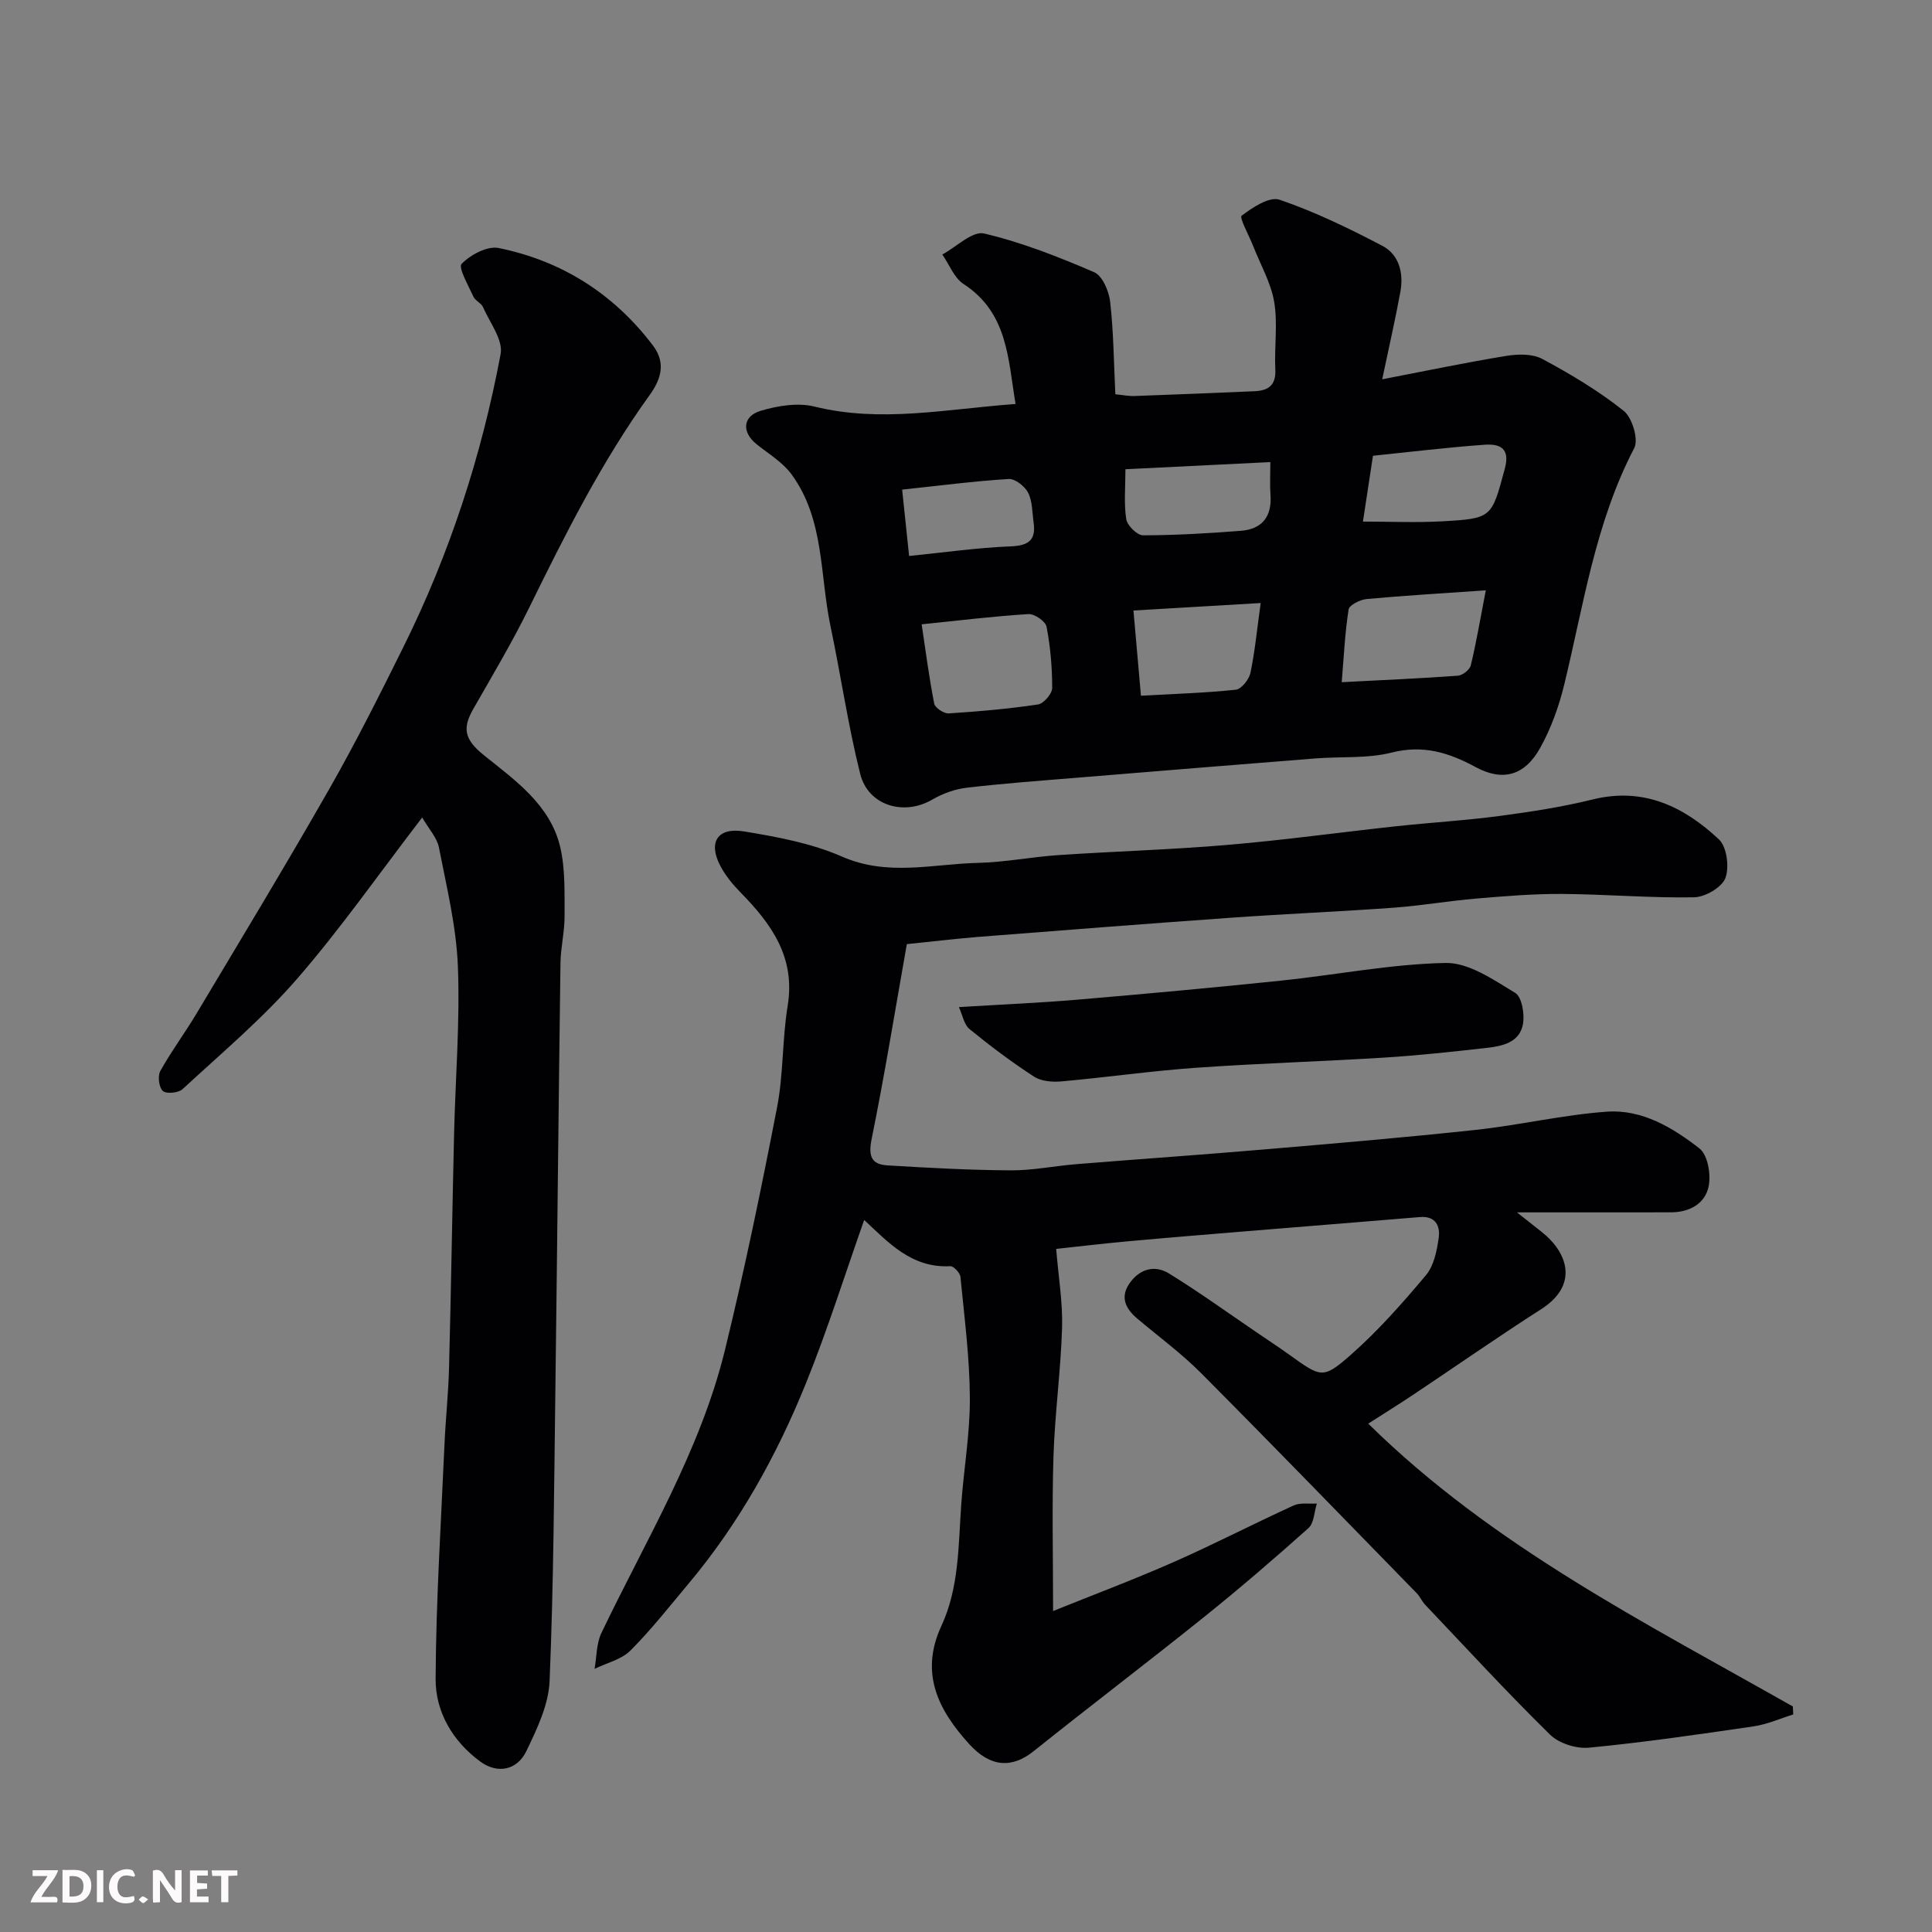 <svg enable-background="new 0 0 400 400" viewBox="0 0 400 400" xmlns="http://www.w3.org/2000/svg"><rect x="0" y="0" width="400" height="400" fill="#808080" stroke="none"/><path d="m187.75 195.47c-2.43 13.69-4.59 27.08-7.29 40.37-.71 3.52-.06 5.24 3.27 5.44 8.49.51 16.99.98 25.48 1.03 4.57.03 9.14-.92 13.72-1.29 12.96-1.05 25.94-1.94 38.9-3.05 14.57-1.24 29.15-2.47 43.7-4.04 9.09-.98 18.07-3.12 27.16-3.77 7.26-.52 13.64 3.3 19.17 7.62 1.7 1.33 2.39 5.31 1.91 7.77-.71 3.66-3.96 5.44-7.82 5.45-10.3.02-20.59.01-31.88.01 2.19 1.73 3.65 2.88 5.11 4.04 5.5 4.34 7.66 11.03-.08 15.99-8.93 5.72-17.64 11.8-26.46 17.69-2.84 1.9-5.74 3.7-9.36 6.02 25.78 25.37 57.36 41.22 87.91 58.56.03.55.05 1.1.08 1.65-2.74.85-5.42 2.06-8.23 2.47-11.33 1.66-22.67 3.31-34.06 4.41-2.63.25-6.22-.89-8.07-2.71-8.87-8.71-17.3-17.88-25.86-26.9-.66-.7-1.05-1.67-1.72-2.36-14.86-15.23-29.67-30.52-44.68-45.6-4.04-4.06-8.72-7.5-13.12-11.21-2.4-2.02-3.7-4.37-1.72-7.29 2.05-3.02 5.21-3.97 8.22-2.11 6.38 3.93 12.46 8.34 18.67 12.55 2.02 1.37 4.07 2.72 6.05 4.14 6.74 4.83 7.09 5.26 12.82.24 5.7-5 10.78-10.77 15.67-16.59 1.64-1.96 2.25-5.05 2.63-7.73.34-2.41-.63-4.56-3.88-4.29-11.97 1-23.94 1.94-35.9 2.93-8.2.68-16.4 1.34-24.59 2.09-5.35.49-10.69 1.13-14.83 1.57.48 5.87 1.38 11.14 1.22 16.37-.27 8.88-1.5 17.73-1.78 26.61-.33 10.38-.08 20.78-.08 32 8.2-3.31 16.69-6.5 24.98-10.15 8.37-3.69 16.5-7.91 24.83-11.71 1.38-.63 3.19-.29 4.8-.4-.55 1.73-.57 4.05-1.74 5.09-7.1 6.35-14.34 12.57-21.78 18.54-11.61 9.32-23.48 18.33-35.11 27.64-4.43 3.55-8.91 3.42-13.34-1.46-6.39-7.03-10.32-14.66-5.76-24.49 3.67-7.9 3.5-16.57 4.1-25.06.52-7.38 1.83-14.74 1.79-22.11-.04-8.36-1.14-16.72-1.95-25.07-.08-.84-1.42-2.26-2.11-2.22-8.03.44-12.87-4.97-17.82-9.57-4 11.31-7.57 22.71-12.03 33.75-6.07 15.03-13.91 29.14-24.4 41.63-3.91 4.66-7.68 9.48-11.97 13.77-1.87 1.87-4.91 2.56-7.42 3.79.44-2.49.36-5.22 1.41-7.42 9.22-19.28 20.49-37.7 25.61-58.7 4.05-16.59 7.51-33.34 10.76-50.12 1.34-6.9 1.06-14.1 2.2-21.05 1.64-10.06-3.38-16.97-9.81-23.51-1.59-1.62-3.09-3.46-4.14-5.46-2.55-4.87-.6-8.03 4.93-7.12 6.87 1.13 13.95 2.44 20.27 5.21 9.45 4.15 18.79 1.52 28.16 1.3 5.56-.13 11.09-1.24 16.65-1.61 11.69-.79 23.42-1.12 35.09-2.12 11.59-.98 23.14-2.59 34.71-3.84 7.19-.78 14.42-1.2 21.58-2.15 6.46-.86 12.94-1.86 19.26-3.42 10.51-2.59 18.86 1.5 26.09 8.26 1.65 1.54 2.21 5.77 1.35 8.03-.74 1.94-4.2 3.94-6.5 3.98-9.09.16-18.19-.64-27.29-.7-5.93-.04-11.87.46-17.79.96-5.72.48-11.39 1.47-17.11 1.89-11.19.81-22.41 1.28-33.6 2.07-17.57 1.25-35.14 2.62-52.71 4-4.88.41-9.76 1-14.47 1.47z" fill="#010103"/><path d="m210.26 83.64c-1.57-9.4-1.61-18.88-10.75-24.83-1.97-1.28-2.97-4.04-4.41-6.12 2.9-1.56 6.23-4.91 8.63-4.35 7.81 1.83 15.41 4.83 22.81 8.02 1.71.74 3.06 3.93 3.31 6.14.7 6.22.75 12.51 1.07 19.13 1.46.14 2.73.4 3.98.36 8.26-.29 16.53-.64 24.79-.99 2.86-.12 4.52-1.18 4.35-4.51-.23-4.65.53-9.42-.23-13.96-.67-3.98-2.83-7.71-4.34-11.55-.86-2.19-2.91-5.92-2.41-6.31 2.25-1.72 5.77-4.04 7.87-3.32 7.32 2.51 14.38 5.93 21.26 9.54 3.53 1.85 4.44 5.7 3.74 9.55-1.05 5.73-2.36 11.42-3.76 18.09 8.82-1.7 17.21-3.46 25.66-4.84 2.43-.4 5.44-.47 7.48.62 5.87 3.15 11.66 6.61 16.85 10.74 1.77 1.41 3.13 5.93 2.19 7.73-8.06 15.43-10.47 32.43-14.5 48.99-1.1 4.51-2.72 9.03-4.97 13.07-3.24 5.82-7.81 6.99-13.4 3.96-5.5-2.98-10.83-4.64-17.34-2.99-5.03 1.27-10.49.8-15.74 1.21-16.4 1.3-32.79 2.63-49.18 3.98-7.7.63-15.4 1.19-23.07 2.09-2.47.29-5.02 1.22-7.18 2.48-5.82 3.39-13.23 1.25-14.88-5.36-2.52-10.08-4.01-20.42-6.15-30.6-2.23-10.58-1.23-22.04-8.03-31.36-1.84-2.53-4.77-4.28-7.28-6.29-3.05-2.44-2.95-5.75.84-6.9 3.53-1.06 7.71-1.74 11.18-.88 13.7 3.39 27.15.52 41.61-.54zm-19.44 45.62c.85 5.63 1.54 11.06 2.6 16.42.17.87 2 2.08 2.99 2.02 6.19-.39 12.38-.94 18.5-1.85 1.17-.17 2.92-2.21 2.93-3.39.01-4.24-.36-8.53-1.16-12.7-.21-1.12-2.51-2.7-3.75-2.62-7.16.44-14.3 1.32-22.11 2.12zm116.8-7.04c-8.92.62-16.8 1.08-24.65 1.8-1.36.13-3.6 1.23-3.75 2.15-.76 4.77-.98 9.63-1.43 15.07 8.61-.45 16.33-.78 24.04-1.34.97-.07 2.46-1.23 2.68-2.14 1.11-4.57 1.89-9.23 3.11-15.54zm-46.61 2.63c-8.89.52-17.35 1.02-26.34 1.55.53 6.05 1.03 11.71 1.55 17.64 6.87-.38 13.27-.57 19.63-1.24 1.16-.12 2.75-2.12 3.04-3.49.93-4.44 1.36-8.99 2.12-14.46zm-28-27.7c0 3.78-.34 7.13.17 10.35.21 1.31 2.26 3.33 3.47 3.33 6.75-.01 13.5-.41 20.24-.93 4.39-.34 6.47-2.91 6.15-7.41-.15-2.07-.03-4.16-.03-6.82-10.28.51-19.81.98-30 1.48zm49.17 10.84c5.67 0 10.99.24 16.28-.05 10.53-.58 10.35-.75 13.1-10.92 1.18-4.35-1.17-5.16-4.23-4.94-7.65.55-15.28 1.48-23.07 2.28-.66 4.39-1.32 8.71-2.08 13.63zm-93.96 7.12c7.36-.74 14.17-1.72 21.01-1.99 3.69-.15 5.29-1.26 4.77-4.93-.3-2.09-.23-4.38-1.14-6.18-.67-1.33-2.69-2.92-4.01-2.84-7.15.44-14.26 1.37-22.07 2.2.47 4.47.92 8.79 1.44 13.74z" fill="#010103"/><path d="m87.41 169.25c-9.09 11.84-16.98 23.14-25.97 33.48-7.16 8.23-15.61 15.34-23.65 22.77-.85.79-3.37 1.02-4.08.37-.81-.74-1.1-3.1-.51-4.15 2.3-4.13 5.15-7.94 7.57-12.01 9.2-15.4 18.49-30.74 27.38-46.32 5.51-9.66 10.5-19.62 15.44-29.58 9.52-19.22 16.12-39.48 20.06-60.52.54-2.91-2.24-6.49-3.64-9.69-.38-.86-1.61-1.33-2-2.19-1.03-2.29-3.18-6.02-2.44-6.78 1.84-1.88 5.32-3.76 7.67-3.28 13.07 2.66 23.77 9.43 31.94 20.17 2.95 3.88 1.38 7.42-.71 10.32-9.9 13.74-17.43 28.75-24.86 43.88-3.51 7.15-7.6 14.03-11.56 20.95-2.29 3.99-2.05 6.31 2.09 9.65 6.42 5.17 13.8 10.29 15.85 19.07 1.07 4.57.87 9.48.9 14.23.02 3.27-.81 6.53-.85 9.81-.4 29.27-.67 58.53-1.05 87.8-.27 20.27-.36 40.55-1.2 60.79-.2 4.93-2.61 9.95-4.82 14.54-1.93 4.01-6.03 4.72-9.51 2.17-5.75-4.21-9.31-10.31-9.27-17.15.08-16.2 1.13-32.4 1.84-48.6.23-5.27.81-10.53.94-15.81.42-16.1.66-32.2 1.04-48.3.27-11.6 1.24-23.22.79-34.8-.32-8.24-2.33-16.43-3.92-24.58-.39-2.05-2.09-3.84-3.47-6.24z" fill="#010103"/><path d="m198.53 208.51c8.76-.54 16.67-.87 24.55-1.54 14.06-1.2 28.11-2.48 42.14-3.94 11.38-1.18 22.71-3.44 34.09-3.66 4.8-.09 9.9 3.49 14.39 6.19 1.39.84 1.99 4.4 1.61 6.48-.69 3.83-4.31 4.56-7.61 4.93-7.01.78-14.02 1.55-21.05 1.99-13 .81-26.04 1.19-39.03 2.11-9.3.66-18.56 1.99-27.85 2.82-1.87.17-4.17-.01-5.66-.97-4.64-3.01-9.08-6.35-13.37-9.85-1.15-.93-1.45-2.9-2.21-4.56z" fill="#010103"/><g fill="#fcfafa"><path d="m37.59 393.81c-.92.31-1.52.05-2-.78-.7-1.2-1.52-2.34-2.47-3.78v4.59c-.55.03-.95.05-1.41.07-.03-.37-.06-.64-.06-.91 0-1.91 0-3.81 0-5.7 1.13-.41 1.77-.03 2.29.91.62 1.11 1.38 2.14 2.31 3.19v-4.2h1.35v6.61z"/><path d="m12.94 393.88v-6.75c1.9.19 3.93-.54 5.37 1.29.8 1.01.78 2.88.03 3.97-1.37 1.97-3.4 1.51-5.4 1.49m1.45-1.22c2.04.12 2.92-.58 2.89-2.21-.03-1.51-.98-2.19-2.89-2z"/><path d="m11.81 393.87h-5.49c.68-2.18 2.47-3.48 3.51-5.45h-3.08v-1.21h5.29c-.71 2.13-2.44 3.48-3.47 5.51.86 0 1.63.04 2.39-.01.79-.05 1.14.21.85 1.16"/><path d="m39.33 393.86v-6.61h3.7v1.07h-2.22v1.52c.68.04 1.34.09 2.07.13v1.07c-.72.05-1.38.09-2.1.14v1.48h2.4v1.19h-3.84z"/><path d="m27.71 388.56c-1.15-.3-2.46-.61-3.1.64-.37.73-.41 1.93-.06 2.67.63 1.35 1.99.93 3.17.68.35.94-.01 1.32-.93 1.46-1.62.25-3.05-.27-3.76-1.48-.73-1.24-.6-3.03.31-4.17.88-1.11 2.71-1.7 4-1.16.32.13.44.74.65 1.12-.1.08-.19.16-.28.24"/><path d="m49.15 387.24v1.07c-.59.02-1.17.05-1.87.08v5.44h-1.48v-5.44h-1.85c-.05-.4-.08-.73-.13-1.15z"/><path d="m20.06 387.21h1.33v6.62h-1.33z"/><path d="m30.68 393.25c-.49.38-.8.79-1.05.76-.32-.05-.6-.45-.9-.7.26-.24.51-.64.8-.67.29-.04.62.3 1.15.61"/></g></svg>